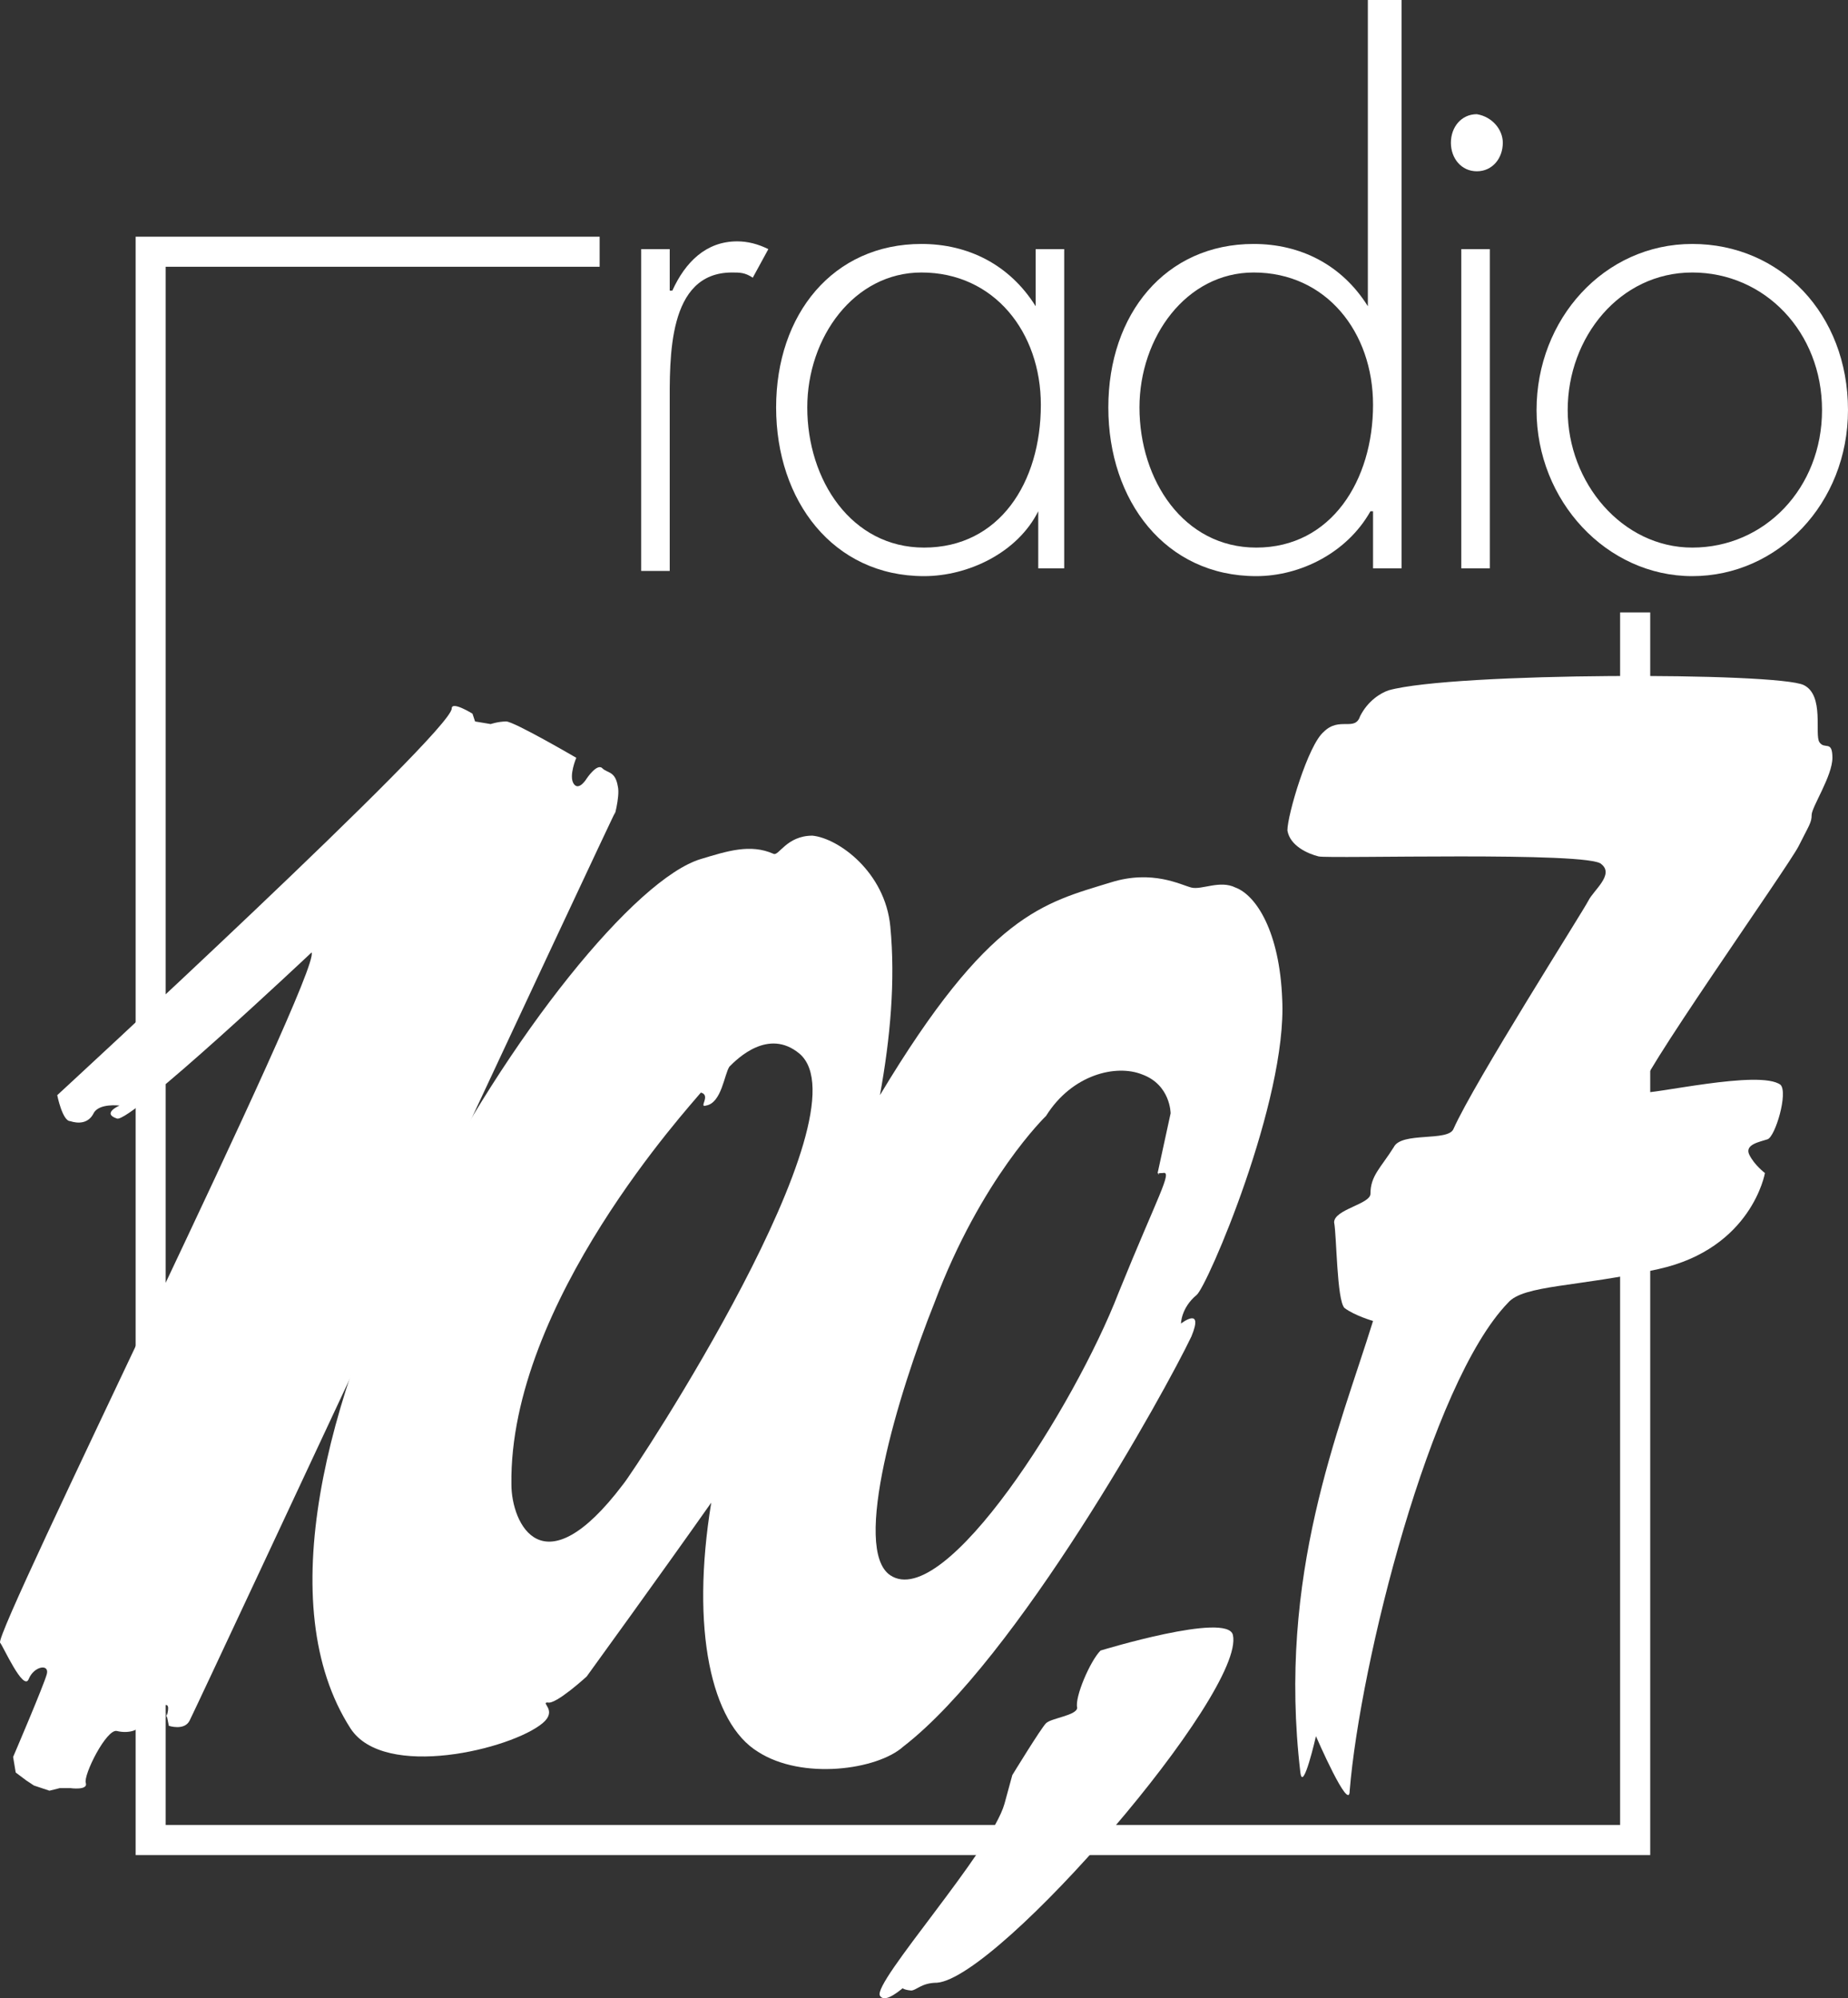 <svg width="739.83" height="800" version="1.1" viewBox="0 0 739.83 800" xmlns="http://www.w3.org/2000/svg">
 <rect x="0" y="0" width="739.83" height="800" fill="#333333" stroke="none"/>
 <g transform="matrix(10.39 0 0 10.39 .054 5.8595e-6)" fill="#fff">
  <path d="m5.221 9.121v62.359h58.359v-47.881h-1.16v46.721h-56.041v-60.041h16.721v-1.158z" color="#000000" color-rendering="auto" dominant-baseline="auto" image-rendering="auto" shape-rendering="auto" solid-color="#000000" stop-color="#000000" style="font-feature-settings:normal;font-variant-alternates:normal;font-variant-caps:normal;font-variant-east-asian:normal;font-variant-ligatures:normal;font-variant-numeric:normal;font-variant-position:normal;font-variation-settings:normal;inline-size:0;isolation:auto;mix-blend-mode:normal;shape-margin:0;shape-padding:0;text-decoration-color:#000000;text-decoration-line:none;text-decoration-style:solid;text-indent:0;text-orientation:mixed;text-transform:none;white-space:normal"/>
  <path d="m25.9 11.2c0.5-1.1 1.3-1.9 2.5-1.9 0.4 0 0.8 0.1 1.2 0.3l-0.6 1.1c-0.3-0.2-0.5-0.2-0.8-0.2-2.5 0-2.4 3.3-2.4 5.2v6.3h-1.1v-12.4h1.1v1.6z"/>
  <path d="m31.1 15.7c0 2.8 1.7 5.4 4.5 5.4 2.9 0 4.5-2.5 4.5-5.5 0-2.8-1.8-5.1-4.6-5.1-2.6 0-4.4 2.5-4.4 5.2m10 6.2h-1.1v-2.2c-0.8 1.6-2.7 2.5-4.4 2.5-3.5 0-5.7-2.9-5.7-6.5s2.2-6.3 5.6-6.3c1.8 0 3.4 0.8 4.4 2.4v-2.2h1.1v12.3"/>
  <path d="m52.9 15.6c0-2.8-1.8-5.1-4.6-5.1-2.6 0-4.4 2.5-4.4 5.2 0 2.8 1.7 5.4 4.5 5.4 2.9 0 4.5-2.6 4.5-5.5m-0.1 4.1c-0.9 1.6-2.7 2.5-4.4 2.5-3.5 0-5.7-2.9-5.7-6.5s2.2-6.3 5.6-6.3c1.8 0 3.4 0.8 4.4 2.4v-11.8h1.3v21.9h-1.1v-2.2"/>
  <path d="m57.4 21.9h-1.1v-12.3h1.1zm0.5-16.4c0 0.6-0.4 1.1-1 1.1s-1-0.5-1-1.1 0.4-1.1 1-1.1c0.6 0.1 1 0.6 1 1.1"/>
  <path d="m60.4 15.8c0 2.8 2.1 5.3 4.8 5.3 2.8 0 5-2.3 5-5.3s-2.2-5.3-5-5.3-4.8 2.5-4.8 5.3m10.8 0c0 3.6-2.7 6.4-6 6.4s-6-2.9-6-6.4 2.6-6.4 6-6.4 6 2.7 6 6.4"/>
  <path d="m2.2 42.2s15.2-14 15.2-14.9c0-0.3 0.8 0.2 0.8 0.2l0.1 0.3 0.6 0.1s0.3-0.1 0.6-0.1 2.7 1.4 2.7 1.4-0.3 0.7-0.1 1 0.5-0.2 0.5-0.2 0.4-0.6 0.6-0.4 0.5 0.1 0.6 0.7c0.1 0.4-0.2 1.4-0.1 1 0.1-0.3-15.9 34-16.4 35-0.2 0.4-0.8 0.2-0.8 0.2l-0.1-0.5v0.2c0.3-1-0.4-0.2-0.6-0.2-0.4 0.1-0.4 0.1-0.4 0.4s-0.5 0.4-0.9 0.3-1.3 1.7-1.2 2-0.6 0.2-0.6 0.2h-0.4l-0.4 0.1-0.6-0.2-0.3-0.2-0.4-0.3-0.1-0.6s1.2-2.8 1.3-3.2-0.5-0.3-0.7 0.2-1-1.3-1.1-1.4c-0.3-0.3 12.4-25.9 12-26.6 0 0-7 6.6-7.5 6.4-0.6-0.2 0.1-0.5 0.1-0.5s-0.8-0.1-1 0.3-0.6 0.4-0.9 0.3c-0.3 0-0.5-1-0.5-1"/>
  <path d="m46.1 49.9c0.4-0.3 3.5-7.5 3.3-11.4-0.1-2.6-1-4-1.8-4.3-0.6-0.3-1.3 0.1-1.7 0s-1.5-0.7-3.1-0.2c-2.6 0.8-4.7 1.2-8.9 8.2 0.4-2.2 0.6-4.4 0.4-6.5s-2-3.4-3-3.5c-1 0-1.3 0.8-1.5 0.7-0.9-0.4-1.8-0.1-2.8 0.2-5 1.5-19.6 24-13.5 33.5 1.3 2 6.2 0.8 7.4-0.2 0.6-0.5-0.1-0.8 0.2-0.8 0.3 0.1 1.5-1 1.5-1s2.9-4 4.8-6.7c-0.8 4.9 0 8.5 1.8 9.6 1.7 1.1 4.6 0.7 5.6-0.2 4.4-3.4 10.1-13.7 11.1-15.8 0.5-1.2-0.4-0.5-0.4-0.5s0-0.6 0.6-1.1zm-22.1 7.3c-3.1 4.1-4.3 1.5-4.3 0-0.1-7 6.9-14.6 7.3-15.1 0.4 0.1-0.1 0.6 0.2 0.5 0.6-0.1 0.7-1.2 0.9-1.5 0.3-0.3 1.5-1.5 2.7-0.5 2.7 2.3-6.3 16-6.8 16.6zm20.8-12c0.4-0.1-0.2 0.9-1.7 4.6-1.7 4.4-6.7 12.3-8.8 10.9-1.5-1 0.3-7 1.7-10.5 1.8-4.8 4.3-7.2 4.3-7.2 1-1.6 2.7-2 3.7-1.6 1.1 0.4 1.1 1.5 1.1 1.5l-0.5 2.3c0.2 0.1-0.2 0 0.2 0z"/>
  <path d="m42.4 63.6s4.9-1.5 5.1-0.6c0.5 2.2-9 13.2-11.4 13.4-0.6 0-0.8 0.3-1 0.3-1.1-0.1 0.5-0.9 0.5-0.9s-1.4 1.6-1.7 1.1 4.3-5.6 4.8-7.4l0.3-1.1s1.1-1.8 1.3-2 1.2-0.3 1.2-0.6c-0.1-0.4 0.5-1.8 0.9-2.2"/>
  <path d="m53.5 26.6c-0.3 0.1-0.8 0.4-1.1 1-0.2 0.6-0.8 0-1.4 0.6-0.6 0.5-1.4 3.2-1.4 3.8 0.1 0.6 0.8 0.9 1.2 1s10.5-0.2 10.9 0.3c0.5 0.4-0.3 1-0.5 1.4s-4.4 7-5.2 8.8c-0.2 0.5-2 0.1-2.3 0.7-0.5 0.8-0.9 1.1-0.9 1.8 0 0.4-1.4 0.6-1.4 1.1 0.1 0.5 0.1 3 0.4 3.3 0.4 0.3 1.1 0.5 1.1 0.5-1.3 4.2-3.7 9.8-2.8 17.4 0.1 0.8 0.6-1.4 0.6-1.4s1.3 3 1.3 2.1c0.4-4.9 3.1-15.7 6.1-18.8 0.6-0.7 2.7-0.6 5.8-1.3 3.6-0.8 4.1-3.7 4.1-3.7s-0.4-0.3-0.6-0.7 0.4-0.5 0.7-0.6 0.8-1.8 0.5-2.1c-0.8-0.6-5 0.4-5.4 0.3s5.7-8.7 6.1-9.5 0.5-0.9 0.5-1.2 0.8-1.5 0.8-2.2-0.3-0.3-0.5-0.6 0.2-1.8-0.6-2.2c-1-0.5-13.5-0.5-16 0.2"/>
 </g>
</svg>
